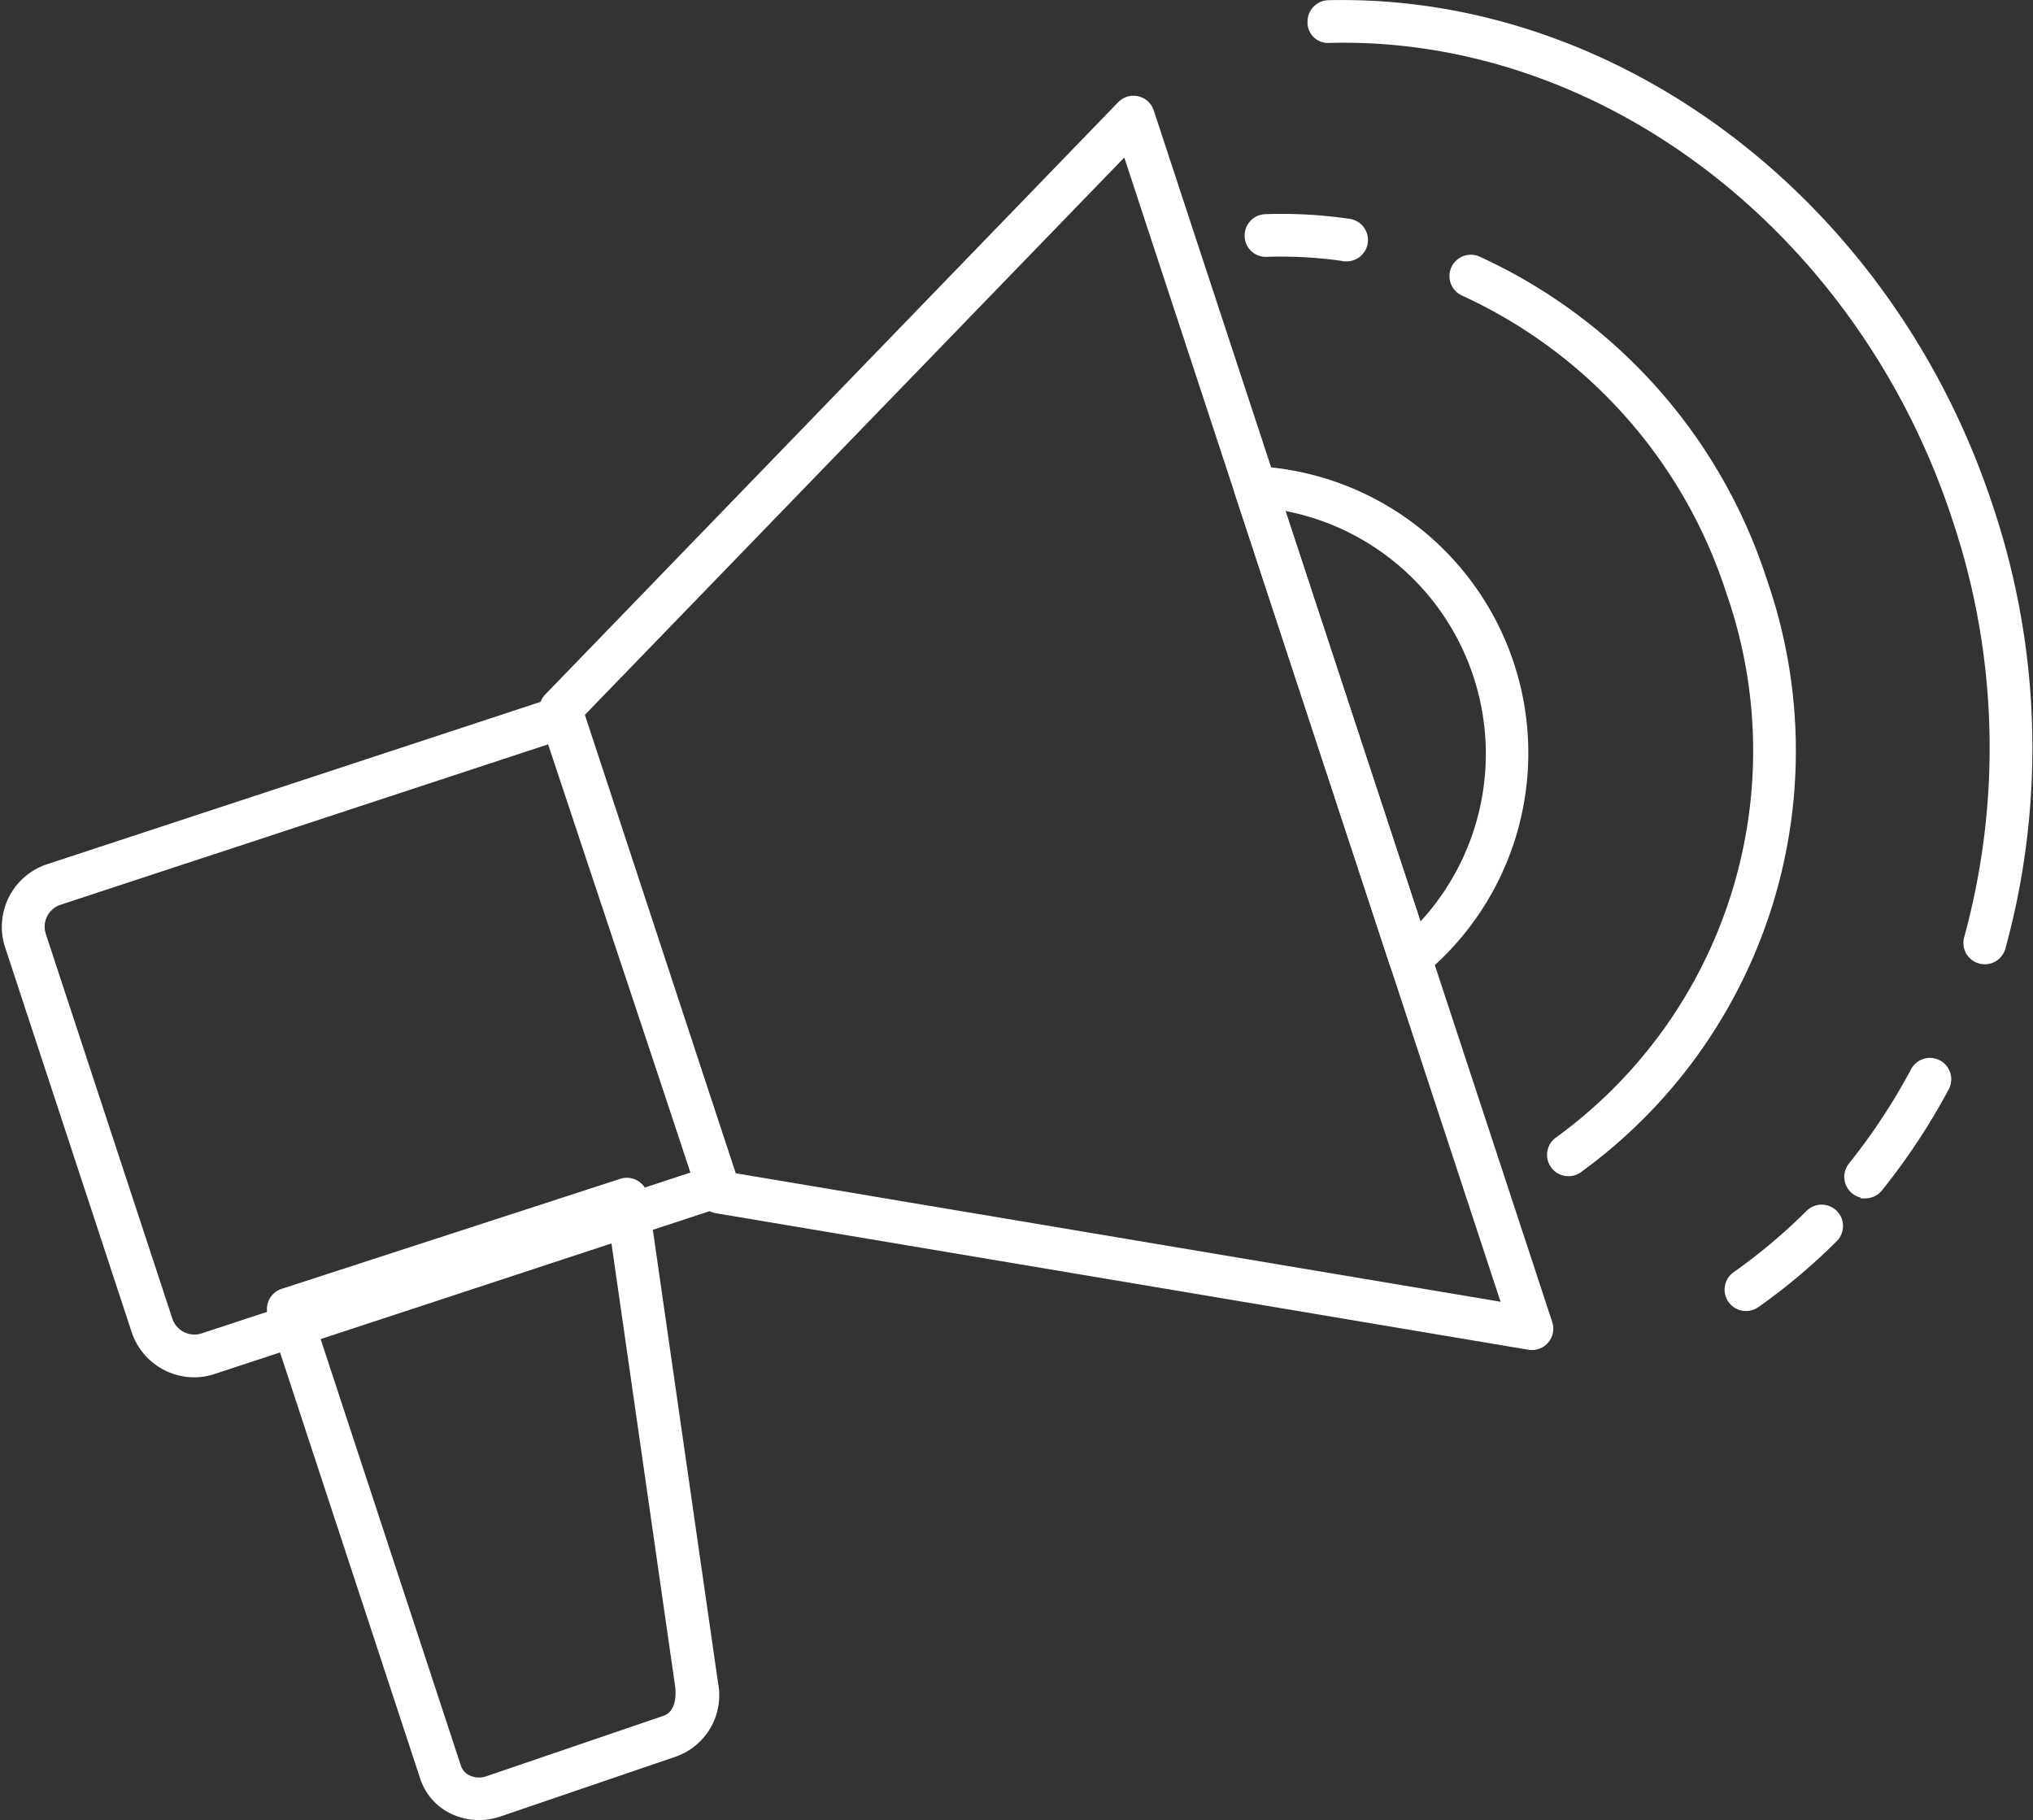 <svg xmlns="http://www.w3.org/2000/svg" width="52.25" height="46.776" viewBox="0 0 52.25 46.776">
  <rect x="0" y="0" width="52.25" height="46.776" fill="#333333" stroke="none"/>
  <g id="digital-marketing" transform="translate(-57.283 -346.967)">
    <g id="Group_921" data-name="Group 921" transform="translate(57.454 347.092)">
      <g id="Group_900" data-name="Group 900" transform="translate(33.558)">
        <g id="Group_897" data-name="Group 897">
          <g id="Group_896" data-name="Group 896">
            <path id="Path_399" data-name="Path 399" d="M114.314,372.868a.409.409,0,0,1-.114-.016.424.424,0,0,1-.294-.522,18.548,18.548,0,0,0-.31-10.815c-2.439-7.416-9.077-12.51-16.129-12.326a.4.4,0,0,1-.433-.415.424.424,0,0,1,.414-.433c7.429-.171,14.4,5.141,16.955,12.91a19.4,19.4,0,0,1,.321,11.307A.425.425,0,0,1,114.314,372.868Z" transform="translate(-97.033 -348.336)" fill="#fff" stroke="#fff" stroke-width="0.25"/>
          </g>
        </g>
        <g id="Group_899" data-name="Group 899" transform="translate(10.719 27.209)">
          <g id="Group_898" data-name="Group 898">
            <path id="Path_400" data-name="Path 400" d="M110.1,386.661a.424.424,0,0,1-.244-.771,14.6,14.6,0,0,0,1.889-1.588.424.424,0,1,1,.6.6,15.326,15.326,0,0,1-2,1.683A.425.425,0,0,1,110.1,386.661Zm3.076-2.9a.423.423,0,0,1-.33-.689,15.839,15.839,0,0,0,1.6-2.427.424.424,0,1,1,.747.4,16.773,16.773,0,0,1-1.69,2.557A.423.423,0,0,1,113.176,383.766Z" transform="translate(-109.675 -380.427)" fill="#fff" stroke="#fff" stroke-width="0.25"/>
          </g>
        </g>
      </g>
      <g id="Group_905" data-name="Group 905" transform="translate(31.943 5.492)">
        <g id="Group_902" data-name="Group 902">
          <g id="Group_901" data-name="Group 901">
            <path id="Path_401" data-name="Path 401" d="M97.62,355.784a.37.37,0,0,1-.061,0,11.272,11.272,0,0,0-1.992-.111.416.416,0,0,1-.438-.409.424.424,0,0,1,.41-.438,11.874,11.874,0,0,1,2.143.119.424.424,0,0,1-.061.844Z" transform="translate(-95.129 -354.814)" fill="#fff" stroke="#fff" stroke-width="0.25"/>
          </g>
        </g>
        <g id="Group_904" data-name="Group 904" transform="translate(5.263 1.055)">
          <g id="Group_903" data-name="Group 903">
            <path id="Path_402" data-name="Path 402" d="M104.27,379.489a.423.423,0,0,1-.24-.773,12.4,12.4,0,0,0,4.419-14.119,12.813,12.813,0,0,0-6.862-7.728.424.424,0,1,1,.347-.774,13.665,13.665,0,0,1,7.321,8.238,13.249,13.249,0,0,1-4.746,15.082A.415.415,0,0,1,104.27,379.489Z" transform="translate(-101.336 -356.058)" fill="#fff" stroke="#fff" stroke-width="0.25"/>
          </g>
        </g>
      </g>
      <g id="Group_909" data-name="Group 909" transform="translate(31.666 11.978)">
        <g id="Group_908" data-name="Group 908">
          <g id="Group_906" data-name="Group 906" transform="translate(0.424 0.424)">
            <path id="Path_403" data-name="Path 403" d="M99.282,375.066a6.834,6.834,0,0,0-3.98-12.1Z" transform="translate(-95.302 -362.964)" fill="none" stroke="#fff" stroke-width="0.25"/>
          </g>
          <g id="Group_907" data-name="Group 907">
            <path id="Path_404" data-name="Path 404" d="M99.206,375.413a.455.455,0,0,1-.134-.021.427.427,0,0,1-.27-.27l-3.979-12.1a.425.425,0,0,1,.393-.557,7.257,7.257,0,0,1,4.233,12.872A.431.431,0,0,1,99.206,375.413Zm-3.387-12.08,3.6,10.946a6.484,6.484,0,0,0-3.6-10.946Z" transform="translate(-94.802 -362.463)" fill="#fff" stroke="#fff" stroke-width="0.25"/>
          </g>
        </g>
      </g>
      <g id="Group_912" data-name="Group 912" transform="translate(13.812 2.461)">
        <g id="Group_910" data-name="Group 910" transform="translate(0.425 0.425)">
          <path id="Path_405" data-name="Path 405" d="M88.968,351.74,74.246,366.957l4.082,12.411,20.881,3.508Z" transform="translate(-74.246 -351.74)" fill="none" stroke="#fff" stroke-width="0.25"/>
        </g>
        <g id="Group_911" data-name="Group 911">
          <path id="Path_406" data-name="Path 406" d="M99.133,383.224a.388.388,0,0,1-.07-.006l-20.881-3.508a.423.423,0,0,1-.332-.286l-4.083-12.411a.424.424,0,0,1,.1-.427l14.722-15.218a.423.423,0,0,1,.707.163l10.241,31.137a.424.424,0,0,1-.4.556Zm-20.558-4.307,19.936,3.349-9.8-29.8L74.652,366.992Z" transform="translate(-73.745 -351.239)" fill="#fff" stroke="#fff" stroke-width="0.25"/>
        </g>
      </g>
      <g id="Group_917" data-name="Group 917" transform="translate(6.814 30.27)">
        <g id="Group_915" data-name="Group 915" transform="translate(0.424 0.424)">
          <path id="Path_408" data-name="Path 408" d="M65.991,387.363l3.914,11.9a1.05,1.05,0,0,0,1.347.624l4.519-1.543a1.128,1.128,0,0,0,.715-1.3l-1.8-12.505Z" transform="translate(-65.991 -384.537)" fill="none" stroke="#fff" stroke-width="0.25"/>
        </g>
        <g id="Group_916" data-name="Group 916">
          <path id="Path_409" data-name="Path 409" d="M70.812,400.293a1.514,1.514,0,0,1-.636-.14,1.391,1.391,0,0,1-.75-.834l-3.914-11.9a.426.426,0,0,1,.025-.324.418.418,0,0,1,.248-.211l8.7-2.827a.424.424,0,0,1,.551.343l1.8,12.505a1.547,1.547,0,0,1-1,1.764l-4.515,1.541A1.6,1.6,0,0,1,70.812,400.293Zm-4.361-12.735,3.781,11.5a.554.554,0,0,0,.3.33.692.692,0,0,0,.51.024l4.515-1.541c.124-.041.486-.16.43-.867l-1.722-11.98Z" transform="translate(-65.491 -384.037)" fill="#fff" stroke="#fff" stroke-width="0.25"/>
        </g>
      </g>
      <g id="Group_920" data-name="Group 920" transform="translate(0 17.889)">
        <g id="Group_918" data-name="Group 918" transform="translate(0.424 0.424)">
          <path id="Path_410" data-name="Path 410" d="M71.795,369.935l-13.054,4.294a1.141,1.141,0,0,0-.728,1.443l3.251,9.886a1.142,1.142,0,0,0,1.443.729L75.8,381.981Z" transform="translate(-57.954 -369.935)" fill="none" stroke="#fff" stroke-width="0.25"/>
        </g>
        <g id="Group_919" data-name="Group 919">
          <path id="Path_411" data-name="Path 411" d="M62.276,386.693a1.571,1.571,0,0,1-1.491-1.078l-3.252-9.887a1.569,1.569,0,0,1,1-1.978l13.053-4.294a.424.424,0,0,1,.535.269l4,12.046a.424.424,0,0,1-.27.536l-13.092,4.307A1.547,1.547,0,0,1,62.276,386.693Zm9.173-16.3L58.8,374.555a.72.72,0,0,0-.458.908l3.252,9.886a.722.722,0,0,0,.907.46l12.688-4.175Z" transform="translate(-57.454 -369.435)" fill="#fff" stroke="#fff" stroke-width="0.25"/>
        </g>
      </g>
    </g>
  </g>
</svg>
